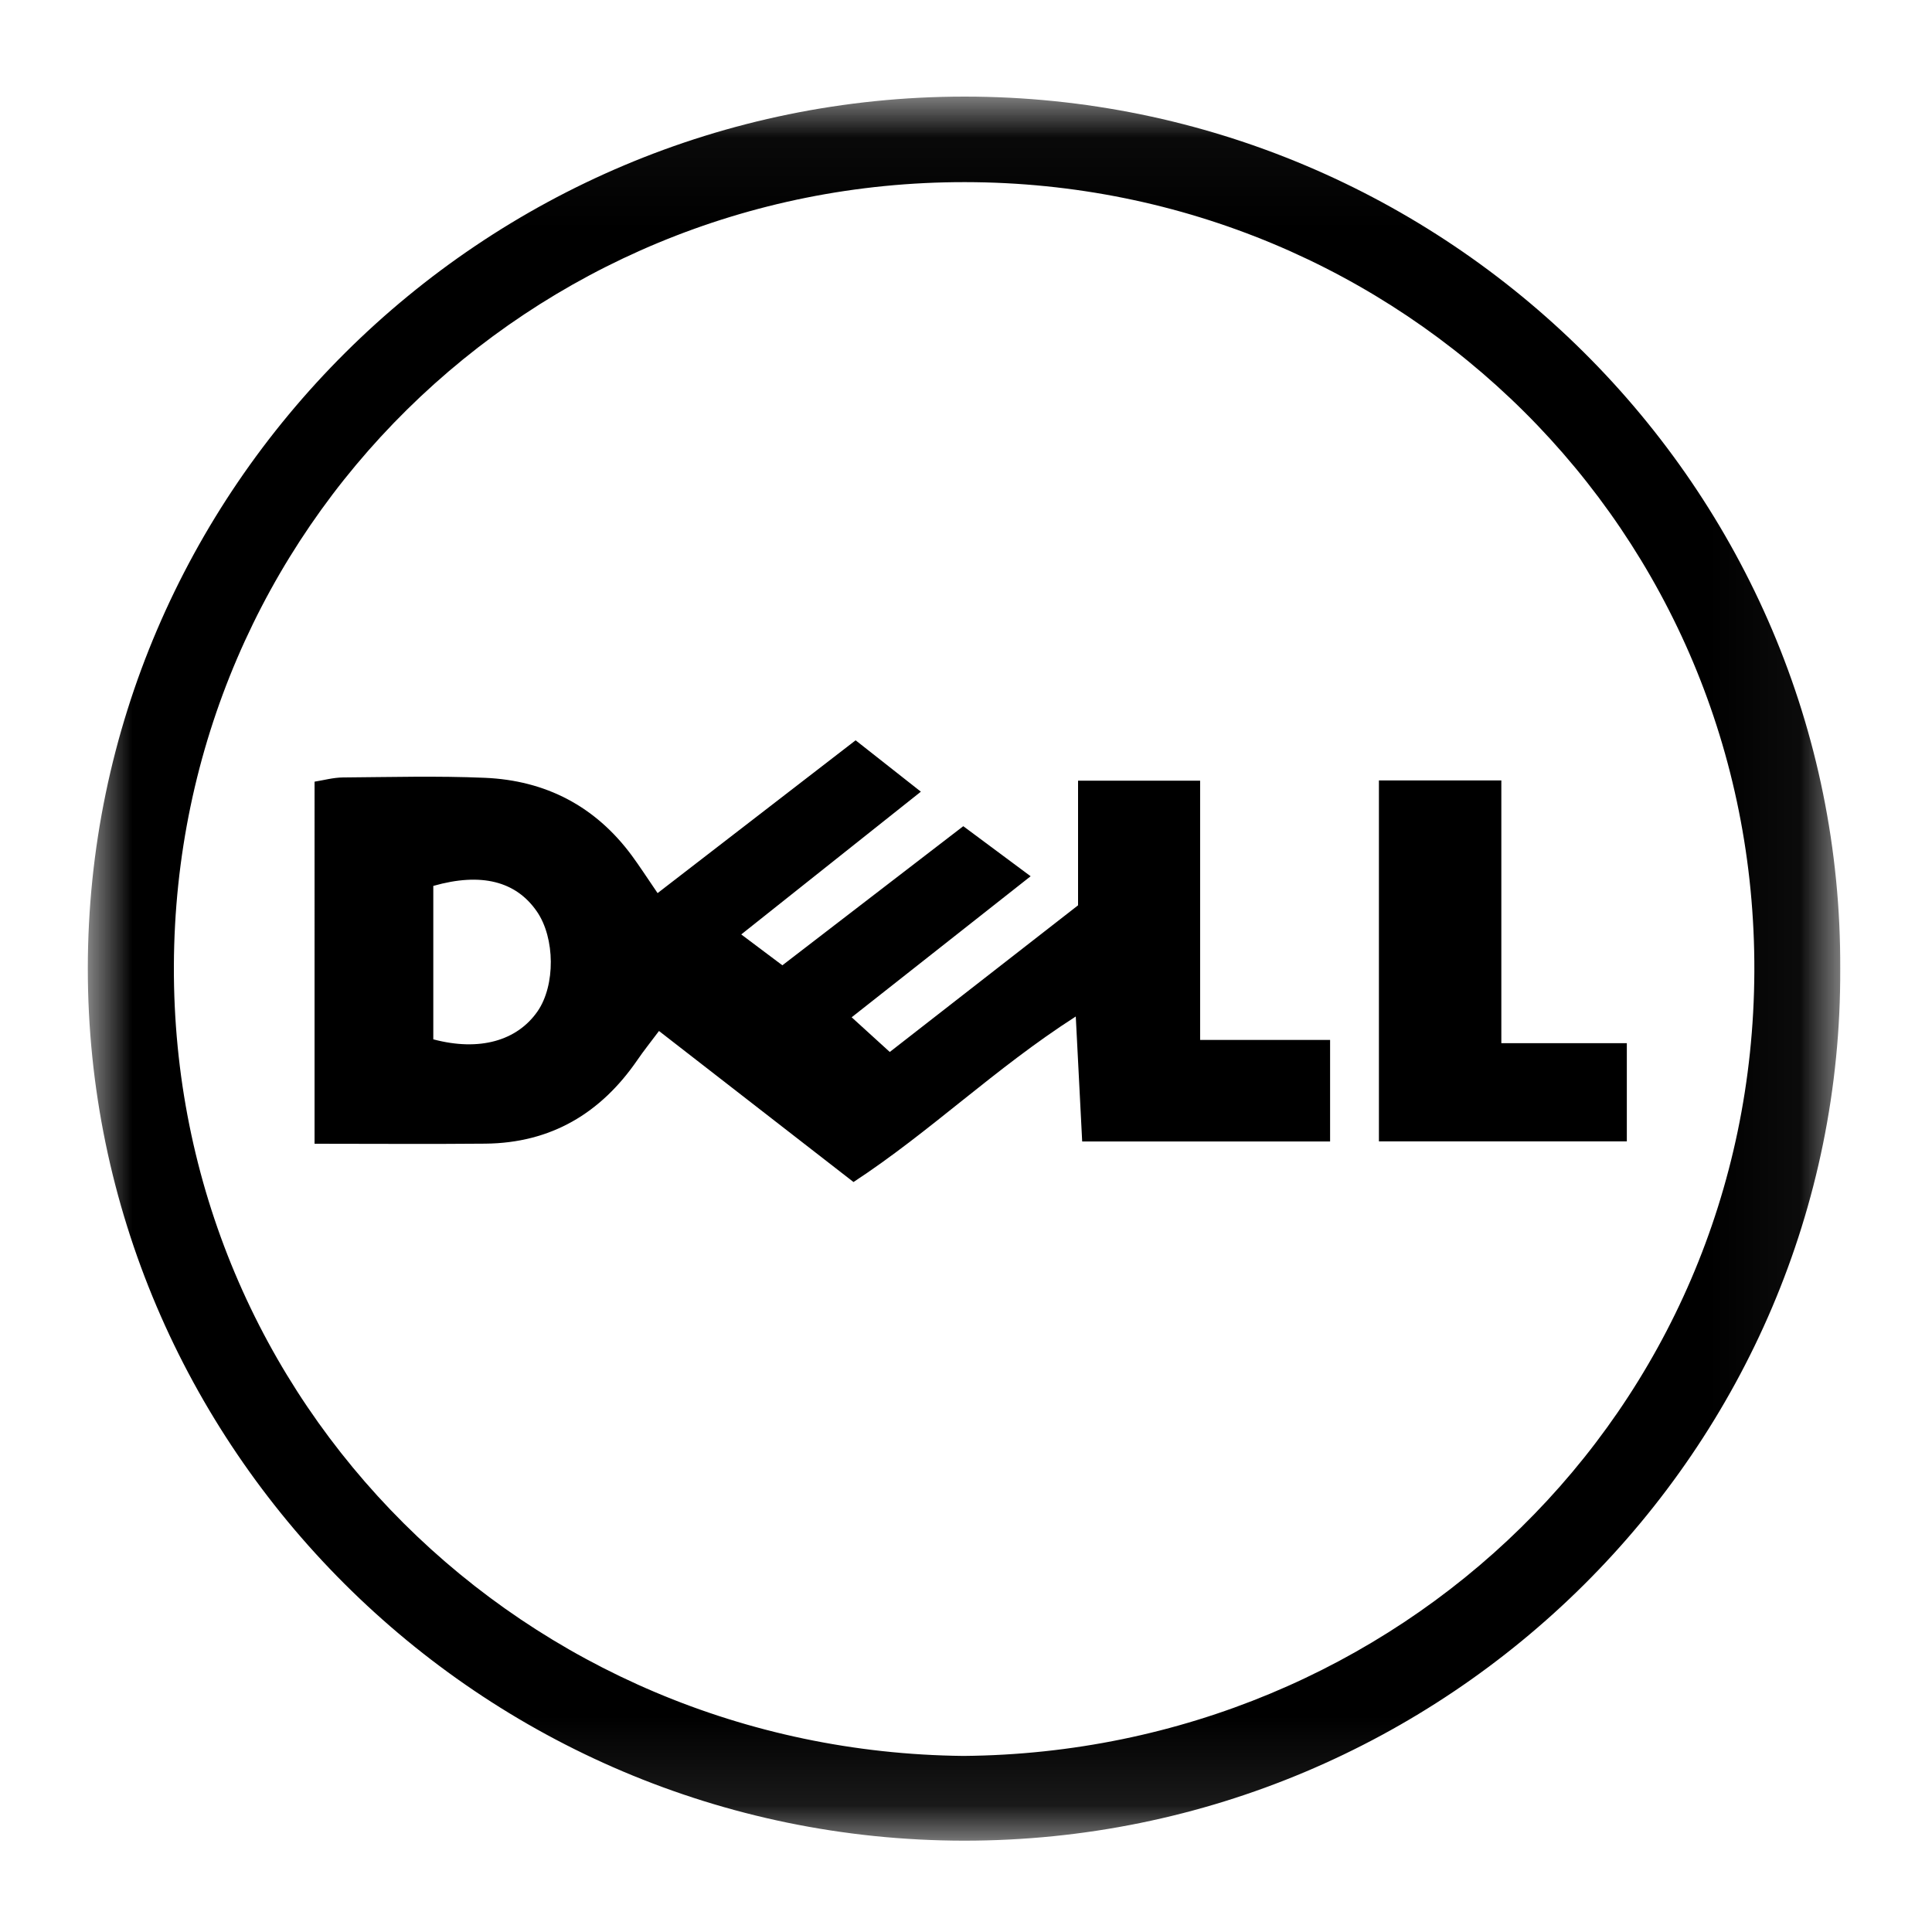 <svg xmlns="http://www.w3.org/2000/svg" xmlns:xlink="http://www.w3.org/1999/xlink" width="22" height="22" viewBox="0 0 22 22">
    <defs>
        <path id="a" d="M0 .04h19.955V19.9H0z"/>
    </defs>
    <g fill="none" fill-rule="evenodd">
        <g transform="translate(1 1.06)">
            <mask id="b" fill="#fff">
                <use xlink:href="#a"/>
            </mask>
            <path fill="#000" d="M9.971 18.935c4.947-.042 8.985-3.919 9.006-8.932.02-5.019-4.014-8.983-8.987-8.989C5.035 1.008 1 4.955.98 9.935c-.019 4.988 4.001 8.948 8.991 9m9.984-8.962c.024 5.459-4.478 9.93-9.978 9.927C4.464 19.895-.003 15.41 0 9.965.003 4.51 4.485.04 9.985.04c5.49 0 9.996 4.462 9.97 9.933" mask="url(#b)"/>
        </g>
        <path fill="#000" d="M4.934 11.835c.525.14.955.017 1.188-.32.203-.295.2-.833-.008-1.135-.237-.345-.633-.448-1.18-.292v1.747zM8.44 10.64l.469.352 2.06-1.584.767.57-2.038 1.606.434.395 2.144-1.67V8.89h1.39v2.952h1.48v1.156h-2.823l-.073-1.423c-.927.595-1.653 1.31-2.531 1.885l-2.215-1.72c-.094.126-.174.225-.245.329-.417.608-.985.947-1.733.954-.636.006-1.273.001-1.944.001V8.901c.102-.016.212-.047.323-.048.538-.004 1.077-.019 1.614.004.694.029 1.26.323 1.676.886.088.12.169.245.293.427l2.255-1.74.743.585-2.046 1.626zM17.096 11.879h1.429v1.118h-2.823v-4.11h1.394z"/>
    </g>
</svg>
